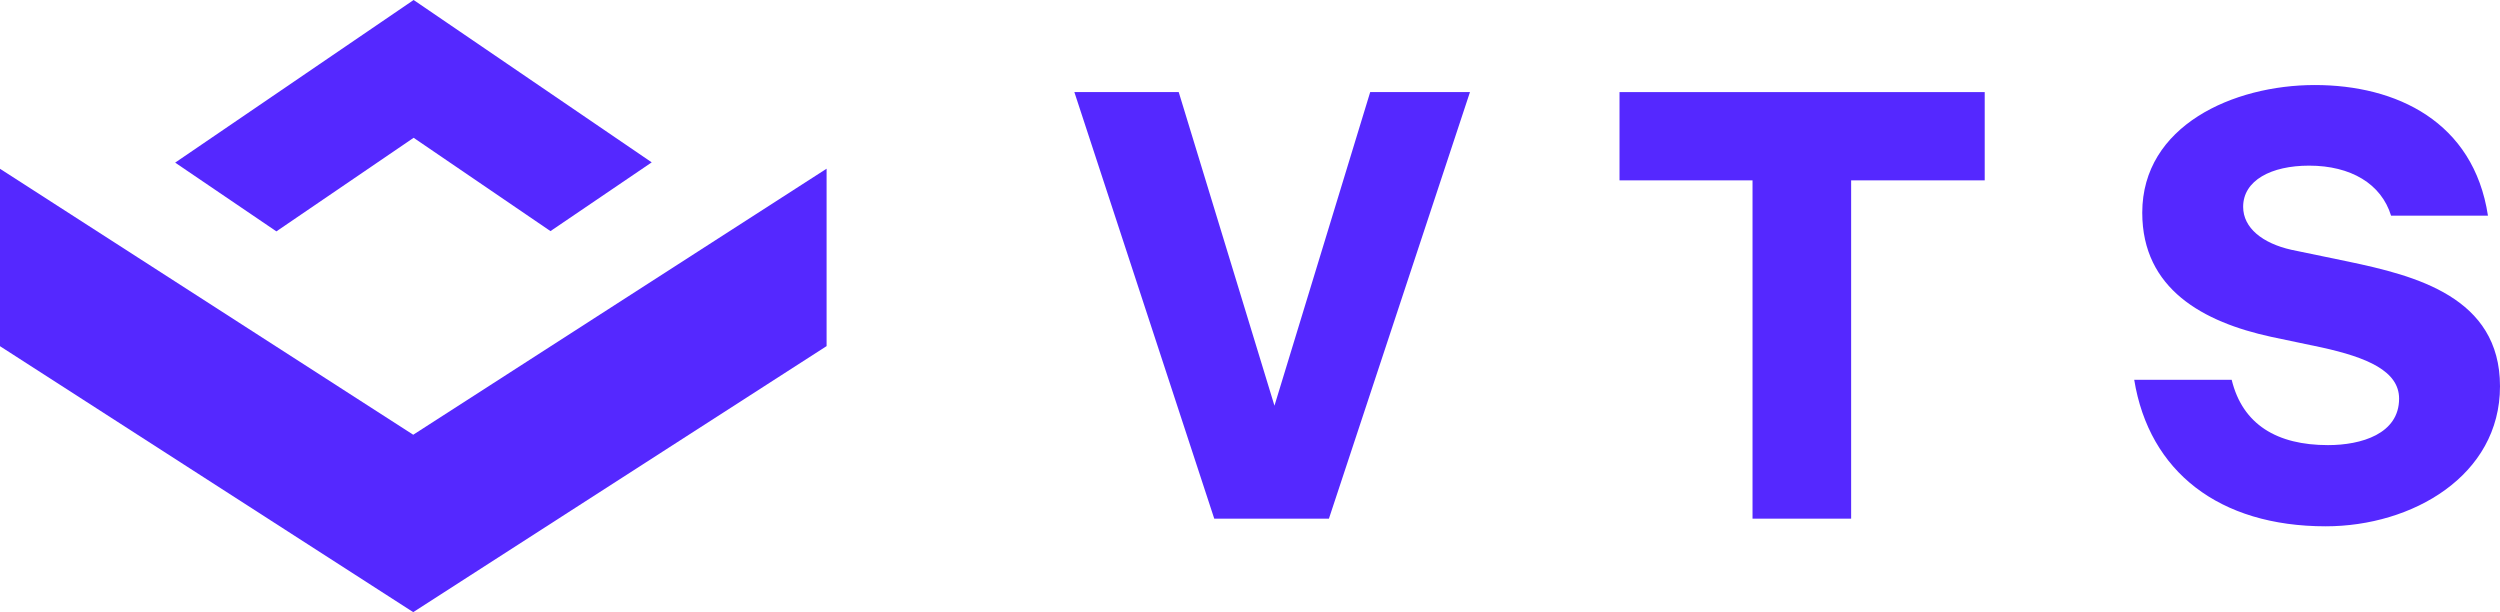 <?xml version="1.0" encoding="utf-8"?>
<svg width="486px" height="119px" viewBox="0 0 486 119" version="1.1" xmlns:xlink="http://www.w3.org/1999/xlink" xmlns="http://www.w3.org/2000/svg">
  <defs>
    <filter id="filter_1">
      <feColorMatrix in="SourceGraphic" type="matrix" values="0 0 0 0 1 0 0 0 0 1 0 0 0 0 1 0 0 0 1 0" />
    </filter>
    <path d="M0 0L160.69 0L160.69 86.205L0 86.205L0 0Z" id="path_1" />
    <clipPath id="mask_1">
      <use xlink:href="#path_1" />
    </clipPath>
  </defs>
  <g id="Group-11" filter="url(#filter_1)">
    <path d="M229.143 17.904L247.755 78.866L266.366 17.904L285.761 17.904L258.341 100.827L236.051 100.827L208.856 17.904L229.143 17.904Z" id="Fill-1" fill="#5528FF" fill-rule="evenodd" stroke="none" />
    <path d="M340.691 35.062L314.833 35.062L314.833 17.904L385.828 17.904L385.828 35.062L359.861 35.062L359.861 100.827L340.691 100.827L340.691 35.062Z" id="Fill-2" fill="#5528FF" fill-rule="evenodd" stroke="none" />
    <g id="Group-10" transform="matrix(1 0 0 1 0 7.0962E-15)">
      <path d="M448.885 32.201C441.528 32.201 436.068 35.062 436.068 40.206C436.068 44.327 439.857 47.299 445.432 48.556L456.464 50.845C469.504 53.589 486 57.707 486 75.093C486 92.477 468.947 102.314 452.118 102.314C431.387 102.314 417.791 91.677 414.892 73.834L433.84 73.834C435.956 82.527 442.644 86.53 452.564 86.53C459.027 86.53 466.384 84.356 466.384 77.494C466.384 72.119 460.143 69.487 451.336 67.544L441.528 65.484C428.378 62.627 416.454 56.221 416.454 41.352C416.454 24.423 434.174 16.53 450.002 16.53C465.826 16.53 480.871 23.624 483.659 41.924L464.823 41.924C462.927 35.746 457.022 32.201 448.885 32.201" id="Fill-3" fill="#5528FF" fill-rule="evenodd" stroke="none" />
      <path d="M80.41 26.787L107.011 44.928L126.692 31.562L80.41 0L80.345 0.043L34.051 31.615L53.73 44.98L80.345 26.83L80.41 26.787Z" id="Fill-5" fill="#5528FF" fill-rule="evenodd" stroke="none" />
      <g id="Group-9" transform="translate(0 32.795)">
        <path d="M0 0L160.69 0L160.69 86.205L0 86.205L0 0Z" id="Clip-8" fill="none" fill-rule="evenodd" stroke="none" />
        <g clip-path="url(#mask_1)">
          <path d="M80.331 51.719L0 0.017L0 34.503L80.331 86.206L80.346 86.195L160.69 34.488L160.69 0L80.346 51.709L80.331 51.719Z" id="Fill-7" fill="#5528FF" fill-rule="evenodd" stroke="none" />
        </g>
      </g>
    </g>
  </g>
</svg>